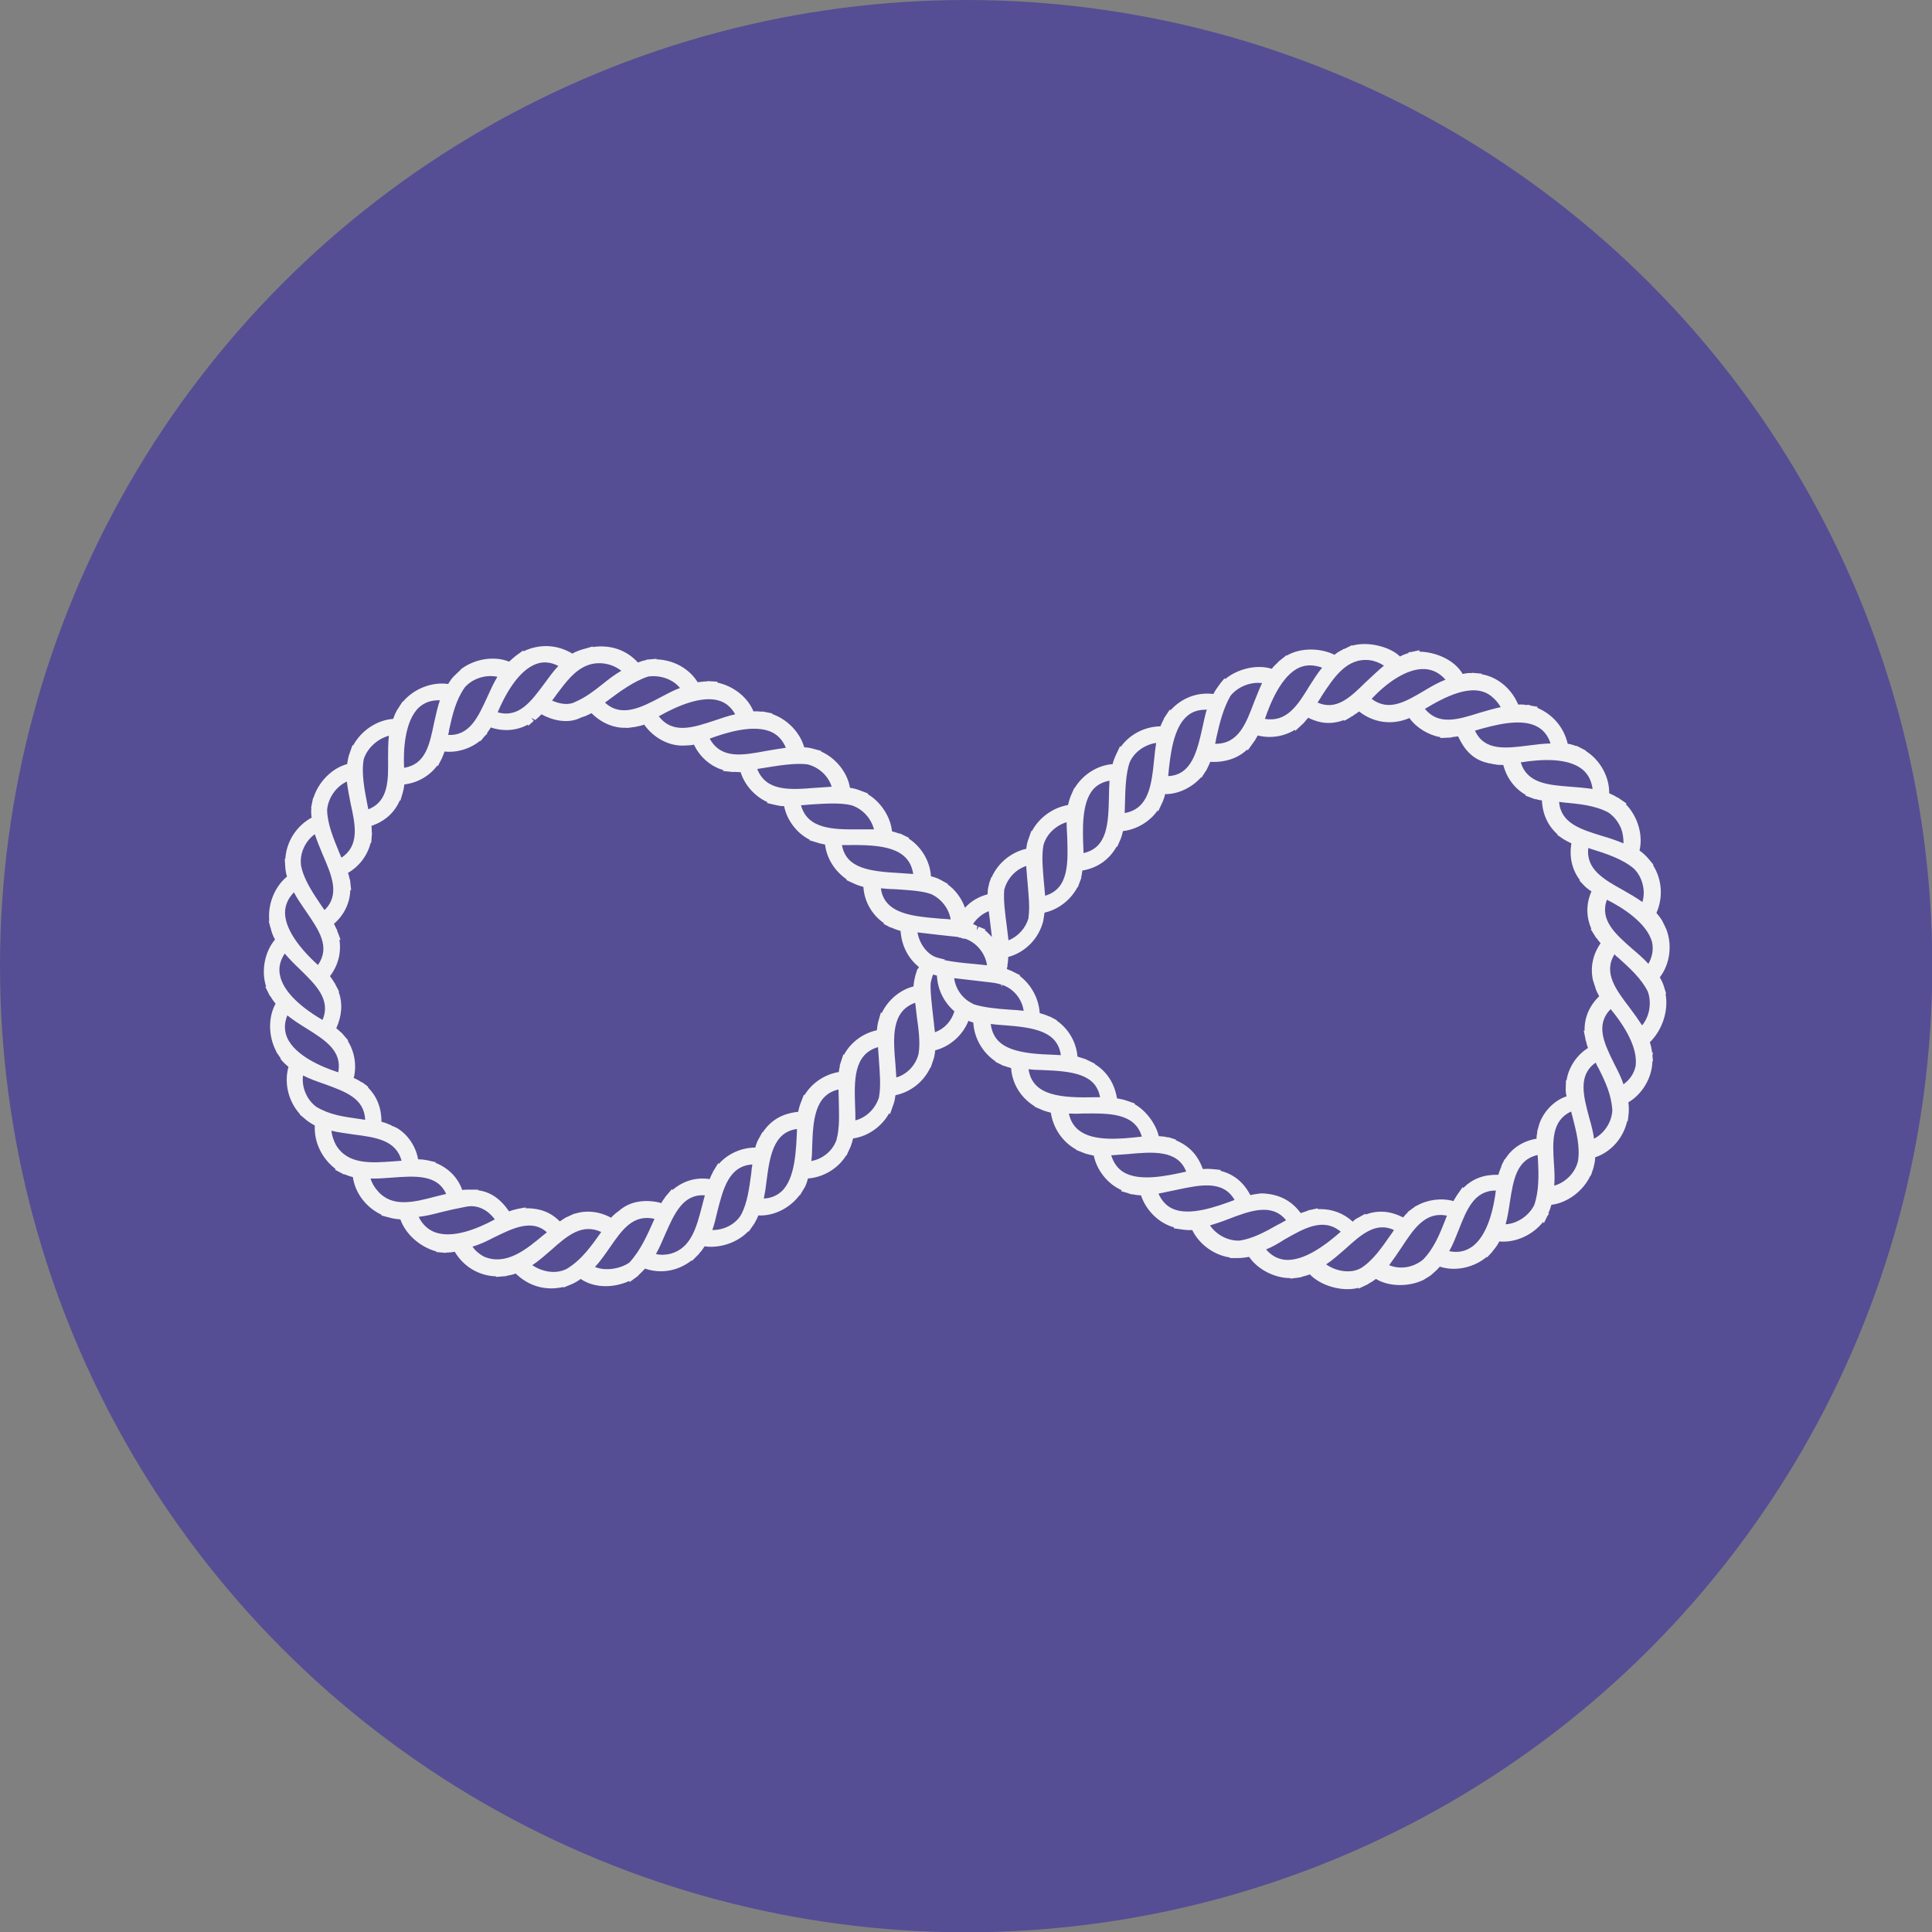 <?xml version="1.0" encoding="utf-8"?>
<!-- Generator: Adobe Illustrator 26.1.0, SVG Export Plug-In . SVG Version: 6.00 Build 0)  -->
<svg version="1.1" id="Capa_1" xmlns="http://www.w3.org/2000/svg" xmlns:xlink="http://www.w3.org/1999/xlink" x="0px" y="0px"
	 viewBox="0 0 675.1 675.1" style="enable-background:new 0 0 675.1 675.1;" xml:space="preserve">
<rect x="0" y="0" width="675.1" height="675.1" fill="#808080" stroke="none"/>
<style type="text/css">
	.st0{fill:#554E94;}
	.st1{fill:#F2F2F2;}
</style>
<circle class="st0" cx="337.6" cy="337.6" r="337.6"/>
<path class="st1" d="M582,347.3l0.2-0.1l-0.9-2.9l0,0c-0.3-0.9-0.8-1.9-1.3-2.8c3.5-4.6,4.4-11.1,2.3-16.7l0,0l-0.8-1.7
	c-0.1-0.2-0.3-0.5-0.3-0.6l-0.4-0.8l0,0c-0.6-1-1.3-1.9-2-2.7c2.4-5.3,2-11.7-1.2-16.7l0.2-0.1l-2-2.4c-0.9-1-1.9-1.9-2.9-2.6
	c1.3-5.6-0.7-12-4.8-16.2l0.3-0.2l-3.2-2.2H565c-0.8-0.6-1.8-1-2.7-1.4c0.1-5.7-3.1-11.6-8.2-14.8l0.1-0.1l-3.3-1.7l-0.1,0.1
	c-0.9-0.3-1.9-0.7-3-0.8c-1.3-5.7-5.2-10.3-10.7-12.6l0.3-0.3l-2.3-0.4c-0.1,0-0.3-0.1-0.3-0.1l-1-0.3l-0.1,0.2
	c-1.1-0.2-2.2-0.3-3.2-0.2c-2.3-5.6-7.3-9.7-12.8-10.6l0.1-0.2l-3.4-0.3l-0.1,0.1c-1.1-0.1-2.2,0.1-3.2,0.3c-2.9-5-9.5-7.7-15.2-7.8
	l0.2-0.5l-2.4,0.5c-0.1,0-0.3,0.1-0.3,0.1l-1.2,0.1v0.3c-1.1,0.3-2.1,0.7-3,1.2c-3.4-3.4-11.2-5.4-16.7-3.8v-0.2l-2,1
	c-0.1,0-0.3,0.2-0.4,0.2l-0.9,0.3v0.1c-0.9,0.4-1.9,1-2.9,1.8c-4.6-2.3-11.6-2.7-16.7,0.3v-0.2l-3,2.4v0.1c-0.8,0.7-1.5,1.4-2.2,2.3
	c-5.1-1.6-11.8-0.1-16.3,3.6l-0.2-0.3l-1.4,1.7c-0.1,0.2-0.3,0.4-0.3,0.4c-0.8,1.1-1.6,2.2-2.2,3.4c-5.7-0.7-11.1,1.4-15,5.7
	l-0.2-0.3l-2.2,3.3l0.1,0.1c-0.5,0.8-0.9,1.7-1.2,2.5c-5.7,0.1-10.8,2.9-13.9,7.2l-0.2-0.3l-1.6,3.4l0,0c-0.4,0.9-0.8,1.9-1,2.9
	c-5.3,0.4-10.4,3.6-13.3,8.4l-0.1-0.1l-1.4,3.2l0,0c-0.3,0.9-0.6,1.9-0.8,2.8c-5.3,0.9-10.1,4.4-12.6,9.1l-0.2-0.1l-1.2,3.4l0,0
	c-0.3,0.9-0.5,1.9-0.6,2.9c-5.1,1.1-9.9,4.9-12.1,10l-0.1-0.1l-0.7,2l-0.3,1.3l0,0c-0.2,0.8-0.3,1.8-0.3,2.7
	c-3.1,0.8-5.8,2.4-7.9,4.7c-1.2-3.3-3.3-6.2-6.1-8.2l0.2-0.1l-2-1.1c-1.3-0.8-2.7-1.3-4-1.6c-0.3-5.3-3.4-10.4-7.8-13.2l0.2-0.2
	l-3.3-1.6l-0.1,0.1c-0.8-0.3-1.8-0.6-2.6-0.8c-0.5-5.1-4-10.4-8.5-13l0.2-0.2l-2.9-1.1c-1.1-0.4-2.3-0.8-3.5-0.9
	c-0.8-5.3-5-10.5-10.1-12.7l0.1-0.2l-3-0.8l0,0c-1-0.3-2-0.4-3-0.5c-1.4-5.1-5.9-9.8-11.2-11.6l0.1-0.2l-3.5-0.7l-0.1,0.1
	c-1-0.1-2-0.2-3-0.1c-2.1-5.1-7.1-8.9-12.7-10.1l0.1-0.3l-3.5-0.2l-0.1,0.1c-1.1,0-2.2,0.2-3.3,0.3c-3-4.8-8.4-7.8-14.4-8v-0.2
	l-3.5,0.3v0.1c-1,0.2-2,0.5-3,0.9c-4-4.4-9.6-6.3-15.8-5.4v-0.2l-2.4,0.7c-0.8,0.2-3.1,0.8-4.7,1.8c-5.3-3.2-11.4-3.5-17.1-0.8
	l-0.1-0.3l-2.6,1.9l0,0c-0.8,0.7-1.6,1.3-2.3,2c-5.2-2.1-12.1-1-16.9,2.7V234l-2.5,2.4l0,0c-0.8,0.8-1.3,1.7-1.9,2.6
	c-5.8-0.8-12,1.7-15.8,6.2l-0.1-0.1l-1.8,2.8c-0.1,0.1-0.1,0.2-0.2,0.3l-0.1,0.2l0,0c-0.5,0.9-0.9,1.9-1.2,2.8
	c-5.7,0.4-11.2,4.1-14,9.3l-0.2-0.2l-1.3,3.7l0,0c-0.3,1-0.4,2-0.6,3c-5.3,1.4-10.1,6.3-11.8,11.9l-0.1-0.1l-0.7,3.5l0.1,0.1
	c-0.1,1-0.1,2.1,0.1,3.3c-5.3,2.9-8.8,8.3-9.2,14.4h-0.2l0.2,3.1l0,0c0.1,1.2,0.3,2.2,0.6,3.1c-4.4,3.6-6.8,9.8-6.2,15.5h-0.2l0.5,2
	c0.1,0.2,0.2,0.6,0.2,0.6c0.3,1.3,0.8,2.7,1.5,3.9c-3.6,4.3-4.9,10.9-3.1,16.5h-0.3l1.6,3.2h0.1c0.6,1,1.2,1.9,1.9,2.7
	c-2.7,4.9-2.5,11.7,0.3,16.8h-0.1l1.3,1.9c0.1,0.2,0.3,0.3,0.3,0.4L98,370c0.8,1,1.7,1.9,2.8,2.8c-1.6,5.7,0,12.1,4,16.5l-0.1,0.1
	l2.5,2.1l0,0c0.9,0.7,1.9,1.3,2.8,1.8c-0.3,5.8,2.5,11.6,7.3,15.2l-0.3,0.2l3.2,1.7l0.1-0.1c1,0.4,2,0.8,3,1
	c0.8,5.7,4.8,10.8,10.1,13.2l-0.2,0.2l3.4,0.9l0,0c1.2,0.3,2.3,0.4,3.3,0.5c1.9,5.3,7,9.7,12.6,11.2l-0.1,0.2l3.4,0.3v-0.1
	c1,0,2.1-0.1,3.1-0.3c3.1,5.2,8.4,8.4,14.5,8.6l-0.1,0.2l3.7-0.3v-0.1c1.2-0.2,2.2-0.4,3.2-0.8c3.6,3.5,7.9,5.2,12.5,5.2
	c1.4,0,2.8-0.2,4.2-0.5v0.2l2.7-1.1c1.2-0.5,2.4-1.2,3.3-1.9c5.2,3.5,12,3,17,0.7l0.1,0.4l3-2.2v-0.1c0.8-0.8,1.6-1.5,2.4-2.4
	c5.7,1.9,11.6,0.8,16.3-2.9l0.1,0.2l2.5-2.5v-0.1c0.8-0.8,1.4-1.7,1.9-2.5c5.4,0.8,11.7-1.4,15.3-5.3l0.1,0.2l2.1-3v-0.1
	c0.5-0.8,1-1.8,1.3-2.6c5.3,0.3,11-2.5,14.4-7.1l0.1,0.1l1.8-3l0,0c0.4-0.8,0.8-1.9,1-2.9c5.4-0.4,10.6-3.5,13.4-8.1l0.1,0.1
	l1.5-3.3l0,0c0.3-0.9,0.6-1.9,0.8-2.7c5.1-0.7,10-4.1,12.6-8.8l0.3,0.3l1.3-3.7l0,0c0.3-0.9,0.5-1.9,0.6-2.9
	c5.3-1.1,9.9-4.7,12.2-9.7l0.1,0.1l1.2-3.6l0,0c0.2-0.8,0.3-1.7,0.4-2.5c5.1-1.3,9.6-5.2,11.6-10.3c0.6,0.3,1.1,0.4,1.7,0.6
	c0.3,5.4,3.2,10.5,7.8,13.6l-0.1,0.1l3,1.5v-0.1c0.8,0.3,1.7,0.6,2.5,0.8c0.4,5.6,3.5,10.5,8.3,13.4l-0.1,0.1l3,1.3l0,0
	c0.9,0.3,1.8,0.6,2.7,0.8c0.8,5.4,4.1,10.3,8.9,12.9l-0.1,0.1l3.3,1.3l0,0c1,0.3,1.9,0.5,2.9,0.7c1.1,5.2,4.9,10,9.8,12.1l-0.3,0.3
	l2.4,0.7c0.1,0,0.3,0.1,0.5,0.2l1.1,0.3l0.1-0.1c1,0.3,1.9,0.3,2.9,0.4c1.8,5.3,6.2,9.7,11.6,11.2l-0.2,0.3l3.5,0.5l0,0
	c1,0.1,2,0.2,3,0.1c2.5,5.1,7.7,8.8,13.2,9.6l-0.1,0.2h2.8c0.1,0,0.1,0,0.1,0c1.3,0,2.6-0.2,3.9-0.4c3,4.4,8.9,7.4,14.3,7.4
	c0.1,0,0.1,0,0.2,0l-0.1,0.2l3.8-0.5v-0.1c1-0.3,2-0.5,3-0.9c3.8,4,11.4,6.2,17,4.7v0.3l3.4-1.6v-0.1c1-0.5,1.9-1.1,2.7-1.7
	c4.6,2.8,11.6,2.8,16.7,0.3l0,0l0.3-0.2c0.4-0.3,0.8-0.5,1.3-0.8l0.3-0.2c0.2-0.1,0.4-0.3,0.6-0.4l0.8-0.7l0,0
	c0.8-0.7,1.6-1.4,2.3-2.3c5.5,1.8,12,0.3,16.4-3.4l0.1,0.2l1.5-1.6c0.1-0.1,0.4-0.4,0.4-0.5c0.9-1.1,1.8-2.2,2.4-3.5
	c5.7,0.5,11.6-2.2,15.3-6.8l0.3,0.4l1.1-2.3c0-0.1,0.2-0.3,0.2-0.3l0.5-0.8L541,424c0.5-1,0.8-2,1.1-3c5.7-0.7,11.2-4.9,13.7-10.3
	l0.1,0.1l0.9-2.7c0.3-1.2,0.6-2.4,0.6-3.7c5.7-1.9,9.9-6.9,11.2-12.7l0.2,0.1l0.3-2.7c0.1-1.3,0.1-2.6-0.1-3.9c5-3,8.3-8.7,8.4-14.4
	l0.2,0.1l-0.2-2.2l0.2-0.7l-0.3-0.3c-0.2-1.3-0.4-2.4-0.8-3.5C580.8,360,583.1,353.3,582,347.3z M121.2,273.1
	c0.3,2.4,0.8,5.1,1.3,7.6c1.7,7.6,3.2,14.8-3.2,19c-0.3-0.6-0.5-1.3-0.8-1.9c-2-4.9-4.1-9.9-4.2-14.8
	C114.7,278.7,117.5,274.8,121.2,273.1z M557,397.9c-0.3-2.4-1-5-1.7-7.4c-2-7.6-4-14.8,2.3-19.2c0.3,0.8,0.7,1.5,1.1,2.2
	c2.4,4.8,4.3,9,4.7,14.3C563.3,391.9,560.7,396,557,397.9z M306.8,365.9c0.1,1.3,0.2,2.8,0.3,4.2c0.3,4.6,0.8,9.4,0,13.5
	c-1.3,3.9-4.4,6.9-8.2,7.9c0-1.5,0-3.2-0.1-4.9C298.5,377.6,298.2,368.4,306.8,365.9z M308.1,354l-0.3-0.2l-1,3.5l0,0
	c-0.2,0.9-0.3,1.8-0.4,2.7c-5,1.1-9.2,4.3-11.5,8.6l-0.2-0.2l-1.3,4h0.1c-0.2,0.8-0.3,1.5-0.4,2.2c-4.9,0.8-9.4,3.8-12,8.1l-0.2-0.2
	l-1.3,3.4l0,0c-0.3,0.8-0.5,1.8-0.7,2.6c-5.6,0.6-9.5,2.9-12.4,7.2l-0.1-0.1l-1.7,3.1l0,0c-0.3,0.8-0.6,1.5-0.8,2.3h-0.1
	c-4.7,0-9.6,2.2-12.6,5.7l-0.2-0.3l-1.9,3.1v0.1c-0.4,0.8-0.8,1.5-1.1,2.4c-4.8-0.7-9.2,0.6-13,3.8l-0.2-0.3l-2.4,2.8v0.1
	c-0.5,0.7-1,1.3-1.3,2c-4.6-1.3-10.6-1.1-14.8,2.7l-0.7,0.5c-0.8,0.6-1.5,1.3-2.1,1.9c-4-2.2-8.6-2.7-12.6-1.4V424l-2,0.9
	c-0.2,0.1-0.5,0.3-0.7,0.3l-0.2,0.1c-0.8,0.4-1.6,1-2.4,1.5c-3-3.1-6.8-4.6-11.6-4.6c-0.2,0-0.3,0-0.4,0l0.1-0.3l-2.2,0.4
	c-0.2,0-0.5,0.1-0.5,0.1c-1,0.2-2.1,0.5-3.1,0.9c-3.2-4.6-6.6-6.8-10.9-7.4l0.1-0.2h-3.3c-0.8,0-1.5,0-2.3,0.1
	c-1.5-4.4-5-7.8-9.4-9.5l0.2-0.2l-2.3-0.5c-0.2,0-0.6-0.2-0.7-0.2h-0.3c-0.9-0.2-1.9-0.3-2.9-0.3c-0.8-4.6-3.7-8.8-7.5-11l0,0
	l-0.7-0.3c-0.3-0.2-0.5-0.3-0.8-0.3l-0.3-0.2c-0.2-0.1-0.4-0.3-0.6-0.3l0,0c-0.9-0.4-1.9-0.8-2.9-1c0-4.9-1.6-8.9-4.8-12.1l0.2-0.1
	l-1.7-1.3c-0.1-0.1-0.5-0.3-0.7-0.4h-0.1c-0.8-0.6-1.8-1.1-2.6-1.4c1.1-4.3,0.3-9.3-2.1-13l0.2-0.1l-2.4-2.8h-0.1
	c-0.5-0.5-1.1-1-1.7-1.5c2-4.4,2.3-8.8,0.8-12.8h0.2l-1.1-2.1c-0.1-0.2-0.3-0.5-0.3-0.7l-0.2-0.2c-0.5-0.9-1.1-1.7-1.6-2.4
	c2.9-3.8,4-8.3,3.3-12.7h0.4l-0.8-2.2c0-0.1-0.2-0.3-0.2-0.4l-0.3-1.1h-0.1c-0.3-0.7-0.6-1.3-0.9-1.9c3.5-3,5.6-7.3,5.7-11.8
	l0.3,0.1l-0.4-3.8h-0.1c-0.2-0.8-0.3-1.5-0.6-2.3c3.9-2.2,6.9-6.2,7.9-10.5l0.2,0.1l0.3-3.6h-0.1c0-0.8,0-1.6-0.1-2.4
	c4.8-1.7,8-4.6,9.9-8.9l0.2,0.1l0.8-2.7c0.3-1.1,0.5-2,0.6-3c4.8-0.6,8.8-3,11.5-6.6l0.2,0.2l1.3-2.5c0.3-0.8,0.8-1.7,1-2.6
	c4.3,0.5,9.2-1,12.5-3.8l0.1,0.2l1.4-1.7l1-1l-0.1-0.2c0.5-0.6,0.9-1.3,1.3-1.9c4.6,1.5,9,1.1,13-1l0.1,0.4l1.9-1.7l-0.8-1h0.1
	l1.2,0.7c0.8-0.6,1.5-1.3,2.2-2c3.8,2.1,9.3,3.5,13.9,1.1l1.5-0.5l0,0c0.7-0.3,1.4-0.7,2.1-1c3.5,3.5,7.9,5.3,12.2,5.1v0.1l0.8-0.1
	c0.4,0,0.8-0.1,1.3-0.2h0.3c0.2,0,0.6-0.1,0.6-0.1c1.1-0.2,2.1-0.4,3.2-0.8c3.3,4.7,8.9,7.7,14.3,7.3l0,0c1.1,0,2.2-0.1,3.1-0.3
	c2,4.3,5.9,7.7,10.3,8.9l-0.2,0.3l3.8,0.4v-0.1c0.7,0.1,1.5,0.1,2.4,0.1c1.4,4.6,5.1,8.6,9.4,10.5l-0.2,0.3l3.5,0.8l0,0
	c0.8,0.2,1.6,0.3,2.5,0.3c1,5,4.5,9.5,8.9,11.7l-0.1,0.2l3,0.9c0.8,0.3,1.7,0.4,2.5,0.6c0.6,5,3.5,9.4,7.6,12.2l-0.2,0.2l3.5,1.6
	l0,0c0.8,0.3,1.6,0.6,2.5,0.8c0.3,5.1,3,9.8,7.2,12.7l-0.2,0.2l1.9,1c0.2,0.1,0.5,0.3,0.7,0.3h0.1c1.1,0.5,2.2,0.9,3.3,1.2
	c0.3,4.9,2.5,9.5,6.4,12.6c-0.1,0.3-0.3,0.5-0.3,0.7l-0.2-0.1l-0.6,1.9c-0.4,1.4-0.7,2.9-0.8,4.3C314.6,345.8,310.3,349.4,308.1,354
	z M112.7,356.4c-8.9-5.2-14-10.7-14.9-15.8c-0.5-2.5,0.1-5,1.7-7.4c1.6,1.9,3.5,3.8,5.4,5.6C110.4,344.2,115.7,349.3,112.7,356.4z
	 M107,359.3c6.7,4.2,12.6,7.9,11.2,15.4c-5.3-1.7-15.1-5.7-17.9-12.2c-1-2.4-1-5,0.1-7.7C102.4,356.4,104.7,357.9,107,359.3z
	 M113.4,318c-0.3-0.5-0.7-0.9-1-1.4c-3-4.5-6.2-9.1-7.2-14.1c-0.6-4.1,1.4-8.6,4.8-11c0.8,2.4,1.8,4.8,2.8,7.2
	C115.9,305.9,118.9,312.7,113.4,318z M106.9,318.4c4.6,6.7,8.6,12.5,4.2,18.8c-7.5-6.8-11.6-13.3-11.5-18.5c0.1-2.6,1.1-4.8,3.1-6.9
	C103.9,314.1,105.4,316.2,106.9,318.4z M113.4,378.8c7.4,2.7,13.9,5,14.2,12.5c-0.7-0.1-1.3-0.2-2-0.3c-5.6-0.8-10.3-1.4-15-4.2
	c-3.4-2.4-5.3-7-4.7-11C108.2,377,110.8,377.9,113.4,378.8z M123.4,396.4c7.7,1,15,1.9,16.9,9.2c-0.8,0.1-1.8,0.1-2.7,0.2
	c-7.9,0.6-16.1,1.2-20.2-5.7c-0.8-1.5-1.4-3.2-1.6-5C118.2,395.7,120.8,396,123.4,396.4z M132.1,416.3c-1.3-1.4-2.2-3-2.6-4.5
	c2.2,0.1,4.7-0.1,7.3-0.3c8.3-0.6,16-1.2,19.1,5.7c-1.2,0.3-2.4,0.6-3.7,0.9C144.7,420.1,137.1,422,132.1,416.3L132.1,416.3z
	 M172.4,432.5c6.9-3.4,13.5-6.6,18.7-1.9c-0.3,0.3-0.7,0.6-1,0.8c-6.2,5.2-13.2,11-21,7.7c-1.5-0.8-3-2-4-3.5
	C167.6,434.9,170.1,433.7,172.4,432.5z M192.6,436.8c5.7-5.1,10.8-9.4,17.5-6.3c-3.4,4.8-6.9,9.8-12.1,12.9c-4,2-8.7,0.9-12-1.3
	C188.4,440.5,190.5,438.6,192.6,436.8z M207.9,442.7c1.9-2,3.6-4.5,5.2-6.8c4.3-6.2,8.1-11.7,15.6-10c-2.4,5.4-4.8,11-8.8,15.3
	C216.9,443.3,211.6,444.3,207.9,442.7z M232.4,431.4c3.2-7.3,6.3-14.3,13.9-13.7c-0.3,1.2-0.7,2.4-1,3.8c-1.9,7.2-3.7,14.6-11,16.6
	l0,0c-1.6,0.4-3.4,0.5-5.1,0.1C230.4,436.1,231.4,433.7,232.4,431.4z M267.8,413.1c1.1-8.6,2.3-17.5,10.7-18.6
	c-0.3,7.4-0.6,17.5-5.5,21.9c-1.6,1.4-3.6,2.3-6.1,2.4C267.3,416.9,267.6,415,267.8,413.1z M292.3,398.3c-1.3,3.8-4.8,6.7-8.8,7.4
	c0.2-1.6,0.3-3.4,0.3-5.1c0.3-8.9,0.8-18,9.2-19.9c0,1.4,0.1,2.9,0.1,4.4C293.2,389.6,293.4,394.3,292.3,398.3z M217.1,234.4
	c-2.3,1.3-4.5,3-6.6,4.7c-3,2.4-6.2,4.8-9.6,6.2c-2.1,1.2-5.4,0.7-8-0.5c0.6-0.8,1.2-1.5,1.7-2.3c3.1-4.1,6.2-8.4,10.9-10.1
	C209.4,231,214,231.9,217.1,234.4z M328.5,321c-9.2-0.8-19.5-1.5-20.7-10.6c1.4,0.1,3,0.3,4.7,0.3c4.4,0.3,9.4,0.5,12.8,1.7
	c3.6,1.6,6.3,5.1,6.9,8.9C330.9,321.1,329.7,321.1,328.5,321z M300.9,289.8c-0.2,0-0.3,0-0.6,0c-9,0.1-18.1,0-20.4-8.4
	c1.1-0.1,2.3-0.2,3.5-0.3c4.8-0.3,10.3-0.7,14.2,0.3c3.9,1.3,6.8,4.6,7.8,8.4C303.9,289.8,302.4,289.8,300.9,289.8z M284.8,275.3
	c-8.8,0.7-17.1,1.3-20.2-6.6c0.6-0.1,1.2-0.2,1.9-0.3c5-0.8,11.2-1.9,15.7-1.3c4,1,7.3,4.1,8.4,7.8
	C288.7,275,286.8,275.2,284.8,275.3z M211.4,245.5l0.7-0.5c4.4-3.3,9.4-7,14.4-8.6c4.3-0.6,8.7,1,11.1,4c-2.2,0.8-4.4,2-6.5,3.1
	C224,247.3,217.1,250.8,211.4,245.5z M173.8,236.5c-1.3,2.1-2.4,4.6-3.5,7c-3.2,7-6.2,13.7-13.7,13.3c0.1-0.5,0.3-1.1,0.3-1.6
	c1.2-5.5,2.4-10.6,5.5-15C165.1,237.1,169.7,235.6,173.8,236.5z M153.7,244.7c-0.8,2.4-1.4,5.1-2,7.8c-1.6,7.8-3,14.6-10.5,15.8
	c-0.3-5.7,0.1-16.3,5.2-21.1c1.9-1.7,4.1-2.5,6.9-2.5C153.5,244.7,153.6,244.7,153.7,244.7z M135.9,257.1c-0.3,2.5-0.3,5.2-0.3,7.9
	c0.1,7.7,0.2,15-6.9,17.8c-0.1-0.5-0.2-1-0.3-1.5c-1-5.2-2.2-11.1-1.3-16C128.3,261.4,132,258.1,135.9,257.1z M319.8,350.4
	c0.2,1.7,0.4,3.5,0.6,5.1c0.6,4.3,1.2,8.7,0.6,12.6c-0.9,4-4,7.3-7.8,8.4c-0.1-1.4-0.2-3-0.3-4.5
	C312.1,362.8,311.3,353.4,319.8,350.4z M333.8,327.3c0.2,0,0.4,0.1,0.9,0.1l0.7,0.3l0.1-0.1c0.1,0,0.2,0.1,0.3,0.1
	c0.5,0.2,0.7,0.3,0.9,0.3h0.5c4,1.3,7.1,5.1,7.7,9.3c-1.5-0.2-3.2-0.3-4.9-0.5c-3.5-0.3-7-0.7-10-1.3l0.2-0.2l-2.4-0.6
	c-3.8-0.9-6.6-5.1-7.2-8.9C324.7,326.3,330.7,327,333.8,327.3z M565.4,334.6c4,3.6,8.2,7.4,10.4,11.9c1.4,3.9,0.6,8.7-2,11.8
	c-1.3-2-2.8-4.1-4.3-6.1c-4.8-6.3-9.4-12.3-5.3-18.8C564.4,333.8,564.8,334.2,565.4,334.6z M576,336.8c-1.7-1.9-3.7-3.6-5.7-5.3
	c-5.8-5.1-11.4-10-8.8-17.1c5.1,2.5,14.1,8.1,15.8,14.9C577.8,331.8,577.4,334.3,576,336.8z M573.9,315.2c-2.1-1.5-4.5-2.9-6.8-4.2
	c-6.7-3.7-13-7.3-12.1-14.7l0.8,0.3c5.2,1.6,11.1,3.5,15.1,6.9C574,306.5,575.1,311.4,573.9,315.2z M544.8,280.2
	c0.5,0.1,1,0.1,1.5,0.2c5.4,0.5,11,1,15.7,3.5c1.9,1.3,3.5,3.2,4.5,5.7c0.6,1.6,0.8,3.4,0.8,5.1c-2.4-1-5-1.9-7.5-2.6
	C552.4,289.8,545.4,287.7,544.8,280.2z M516.9,249.1c-7.6,2.4-14.2,4.4-19-1.4c6.7-4,16.6-9.4,23-4.6c1.4,1.1,2.6,2.4,3.5,4
	C521.9,247.6,519.4,248.4,516.9,249.1z M497.6,241.4c-6.6,3.9-12.4,7.3-18.3,2.8c5.1-5.5,12.4-10.8,18.7-10.4
	c2.7,0.2,5.1,1.4,7.1,3.7C502.5,238.5,500.1,239.9,497.6,241.4z M477.3,238.3c-5.5,5.4-10.3,10.1-16.9,7.2c0.4-0.7,0.9-1.3,1.3-2.1
	c4.4-6.7,8.9-13.7,17-12.7c1.6,0.2,3.4,0.9,4.9,1.9C481.5,234.3,479.4,236.4,477.3,238.3z M441,238.7c-1,2.1-1.9,4.5-2.8,6.7
	c-2.8,7.4-5.4,14.5-13.4,14.5c-0.1,0-0.2,0-0.2,0c0.2-0.7,0.3-1.3,0.4-2c1.2-5.3,2.4-10.3,5-14.8C432.6,239.9,437,238.2,441,238.7z
	 M421.7,247.9c-0.6,1.9-1,4-1.5,6.2c-1.9,8.5-3.8,16.7-12,17.1c0.7-7.5,1.8-17.3,7-21.3c1.7-1.3,3.6-1.9,6.1-1.9
	C421.4,247.9,421.6,247.9,421.7,247.9z M404,259.6c-0.3,1.8-0.5,3.7-0.7,5.7c-0.9,8.9-1.8,17.3-10.3,18.8c0-1.1,0.1-2.2,0.1-3.4
	c0.1-4.9,0.3-10.4,1.6-14.2C396.2,262.9,399.9,260.2,404,259.6z M365.2,313c-0.1-1.4-0.3-3-0.4-4.4c-0.4-4.6-0.9-9.3-0.2-13.2
	c1-3.8,4.2-6.9,8.1-8.1c0,1.5,0.1,3.1,0.2,4.8C373.2,301.2,373.7,310.5,365.2,313z M342,323.8l-0.7,1.3l0.2-1.5l0,0l-0.8-0.4l0,0
	c-0.3-0.1-0.4-0.2-0.7-0.3c1.3-2,3.2-3.6,5.5-4.5c0.2,1.3,0.3,2.6,0.5,4c0.2,1.6,0.4,3.4,0.6,5c-0.8-0.8-1.6-1.7-2.5-2.4l0.3-0.2
	L342,323.8z M333.4,341.8l12.9,1.5c0.7,0.1,1.6,0.2,2.3,0.4c0.4,0.1,0.8,0.2,1.2,0.3l0.3,0.9v-0.8c4,1.3,7,4.9,7.6,9.1
	c-1.5-0.2-3.2-0.3-4.9-0.4c-4.6-0.3-9.3-0.8-12.6-1.9c-0.3-0.2-0.5-0.3-0.9-0.5C336,348.6,333.9,345.4,333.4,341.8z M448.7,433.2
	c7-4,13.7-7.9,19.8-2.8c-4.6,4-12.6,10.5-19.6,9.8c-2.4-0.3-4.6-1.4-6.5-3.6C444.6,435.7,446.7,434.5,448.7,433.2z M487.1,429.8
	c-0.4,0.6-0.8,1.3-1.3,1.9c-3,4.3-6.1,8.8-10.2,11.4c-3.7,2.1-8.9,1.1-12.2-1.3c2.3-1.5,4.5-3.5,6.6-5.3
	C475.5,431.5,480.7,426.8,487.1,429.8z M489.8,435.8c4.2-6.4,8.3-12.6,15.8-11c-0.2,0.4-0.3,0.8-0.5,1.3c-2,5.1-4.1,10.3-7.9,14.1
	c-3.4,2.7-7.8,3.5-11.8,1.9C486.9,440.1,488.4,437.9,489.8,435.8z M509.7,429.8c2.8-7.1,5.4-13.8,13-13.8l0,0
	c-0.7,5.6-2.7,16-8.7,19.9c-2.2,1.4-4.6,1.9-7.6,1.3C507.7,434.9,508.7,432.3,509.7,429.8z M526.1,427.8c0.7-2.4,1.1-5.1,1.5-7.8
	c1.2-7.6,2.3-14.8,9.7-16.4c0,0.5,0.1,1.1,0.1,1.6c0.3,5.4,0.4,11-1.3,15.9C534.2,424.9,530.1,427.6,526.1,427.8z M537.5,394.1
	l-0.4,1.4l0.1,0.1c-0.2,0.8-0.3,1.5-0.3,2.3c-4.8,0.8-8.7,3.4-11,7.2l-0.1-0.1l-0.9,1.8c-0.1,0.2-0.3,0.6-0.3,0.8v0.1
	c-0.4,0.9-0.8,1.9-1,2.8c-5.1-0.1-8.9,1.3-12.3,4.6l-0.2-0.3l-2.1,3l0,0c-0.3,0.6-0.8,1.2-1.1,1.9c-4.3-1.2-9.2-0.5-13,1.7v-0.1
	l-3,2.2v0.2c-0.6,0.5-1.1,1.1-1.6,1.7c-4.6-2.3-8.7-2.6-13.2-1v-0.3l-2.3,1.3c-0.9,0.4-1.6,0.9-2.1,1.5c-3.1-2.9-7.1-4.4-11.3-4.4
	c-0.3,0-0.7,0-1,0l0.1-0.3l-3.6,0.8v0.1c-0.8,0.3-1.6,0.5-2.4,0.8c-3.3-4.5-7.7-6.7-13.7-6.9l-0.9,0.1c-1,0.1-2,0.3-3,0.5
	c-2.3-4.4-5.7-7.3-10.5-8.5l0.2-0.3l-3.1-0.3c-1-0.1-2.1-0.1-3.2,0c-1.8-5-4.8-8.1-9.5-10.1l0.1-0.2l-1.9-0.6
	c-0.2-0.1-0.6-0.2-0.8-0.2h-0.3c-1-0.3-2.1-0.3-3-0.4c-0.9-4-4.3-8.9-8.5-11.2l0.2-0.2l-3.5-1.2h-0.1c-0.8-0.3-1.8-0.4-2.7-0.6
	c-0.8-5.1-3.5-9.4-7.8-12l0.1-0.1l-3.5-1.7H379c-0.8-0.3-1.7-0.5-2.5-0.8c-0.4-5.1-3.2-9.8-7.3-12.6l0.1-0.1l-1.9-1
	c-0.2-0.1-0.5-0.3-0.7-0.3l-0.3-0.1c-1-0.5-2.1-0.8-3.1-1.1c-0.3-5.1-3-10-7-13l0.2-0.2l-3.4-1.7h-0.1c-0.4-0.2-0.8-0.3-1.2-0.5
	l0.3-1.3h-0.1c0.2-0.9,0.3-1.9,0.3-2.9c5.9-1.6,10.6-6.3,12.2-12.4l0.2-1.2l0,0c0.1-0.7,0.2-1.3,0.3-1.9c4.9-1.1,9.2-4.5,11.5-8.9
	l0.1,0.1l1.3-3.5h-0.1c0.2-0.8,0.3-1.6,0.4-2.4c5.3-0.9,9.4-3.8,12-8.4l0.2,0.1l1.3-3l0,0c0.3-0.8,0.5-1.7,0.7-2.5
	c4.7-0.5,9.4-3.3,12.1-7.2l0.2,0.3l1.6-3.4l0,0c0.3-0.8,0.7-1.8,0.8-2.6l0,0c4.7,0,9.4-2.3,12.6-5.9l0.1,0.2l2-3.1v-0.1
	c0.4-0.8,0.8-1.6,1.1-2.4c5,0.3,9.7-1.2,12.9-4.3l0.2,0.3l2.8-3.9h-0.1c0.3-0.4,0.5-0.8,0.8-1.3c4.4,1.1,9.1,0.4,13-2l0.1,0.4l3-2.8
	l0,0c0.5-0.6,1-1.2,1.5-1.8c4.3,2.1,8.1,2.4,12.6,0.8v0.3l2.1-1.2c0.1-0.1,0.3-0.2,0.4-0.3l0.8-0.4v-0.1c0.7-0.4,1.3-0.8,1.9-1.3
	c5.1,4,11.6,4.9,17.6,2.3c2.4,3.4,6.7,6,10.9,6.7l-0.2,0.3l4-0.2v-0.1c0.8-0.1,1.5-0.2,2.3-0.3c2.3,4.9,5.1,7.7,9.2,9l0,0l0.8,0.2
	c0.5,0.2,1,0.3,1.5,0.3l0.3,0.1c0.2,0.1,0.7,0.2,0.7,0.1c1.1,0.3,2.1,0.3,3.3,0.3c1.2,4.6,4,8.3,7.9,10.5L533,278l3.5,1.3l0.1-0.1
	c0.8,0.3,1.5,0.4,2.2,0.5c0.2,4.8,2.1,8.9,5.5,11.9l-0.2,0.1l1.9,1.3c0.2,0.1,0.3,0.3,0.4,0.3h0.1c0.9,0.6,1.8,1,2.6,1.4
	c-0.8,4.8,0.2,9.2,3,12.9l-0.2,0.1l1.4,1.5c0.2,0.2,0.3,0.3,0.3,0.3l0.1,0.1c0.7,0.7,1.5,1.3,2.4,1.9c-1.9,4.3-1.9,8.9,0,13.1h-0.3
	l2,3.2h0.1c0.4,0.6,0.9,1.2,1.4,1.8c-2.8,4-3.7,8.7-2.6,13.2l0,0l0.1,0.2c0.1,0.4,0.3,0.9,0.4,1.3l0.1,0.3c0.1,0.2,0.2,0.4,0.2,0.6
	v0.1c0.3,0.9,0.8,1.9,1.3,2.8c-3.5,3.5-5.2,7.5-5.1,12.1l-0.3-0.1l0.5,2.4l0.2,1.2l0.1,0.1c0.2,0.8,0.4,1.7,0.7,2.4
	c-4,2.5-6.8,6.8-7.5,11.3h-0.2l-0.1,3.3l0,0c0,0.8,0.1,1.4,0.3,2.3C542.7,384.6,538.6,389.2,537.5,394.1z M543,406.7
	c-0.5-7.8-0.9-15.1,6-18.3c0.2,0.7,0.3,1.3,0.5,1.9c1.3,5.1,2.7,10.4,1.9,15.4c-0.9,4-4.3,7.5-8.3,8.6
	C543.3,412,543.2,409.3,543,406.7z M548.7,274.9c-7.8-0.6-15.1-1.2-17.3-8.5c7.4-1.2,16.6-1.6,21.6,2.5c2,1.7,3.1,3.9,3.5,6.8
	C553.9,275.3,551.3,275.1,548.7,274.9z M534.1,260.5c-7.9,1-15.4,2-18.7-5.2c6.9-2,16.4-4.6,22.1-1.2c2,1.2,3.5,3.1,4.3,5.7
	C539.3,259.8,536.7,260.2,534.1,260.5z M457.5,239.8c-4,6.6-7.9,12.7-15.5,11.4c1.7-5,5.7-15.3,12.2-18c2.4-1,4.9-0.9,7.8,0.1
	C460.4,235.2,458.9,237.6,457.5,239.8z M387.7,272.8c-0.1,1.8-0.2,3.5-0.2,5.5c-0.2,9.2-0.4,17.9-8.9,19.8v-0.7
	c-0.3-7.2-0.8-16.9,3.5-21.7C383.5,274.2,385.4,273.2,387.7,272.8z M359.4,320.4v0.4c-1,3.5-3.6,6.4-7,7.8c-0.2-1.5-0.4-3.2-0.6-5
	c-0.6-4.5-1.2-9-0.9-12.6c1-4,4-7.2,7.7-8.4c0.1,1.9,0.3,4,0.5,6.2C359.4,312.8,359.9,316.9,359.4,320.4z M314.8,305.1
	c-11-0.6-19.1-1.6-20.6-9.8c0.6,0,1.3,0,1.9,0c12.1-0.2,21.6,0.8,23,10.1C317.7,305.3,316.2,305.2,314.8,305.1z M267.7,262.4
	c-8.1,1.5-15.7,3-19.7-4.3c5.1-1.9,15.7-5.4,22-2.1c2.1,1.1,3.6,2.9,4.6,5.3C272.4,261.6,270,262,267.7,262.4z M249.9,251.7
	c-7.6,2.5-14.7,5-19.7-1.4c6.7-3.8,15.3-7.4,21.3-5.4c2.4,0.8,4.1,2.4,5.4,4.7C254.6,250.1,252.2,250.9,249.9,251.7z M190.2,238.9
	c-4.6,6.2-8.9,12.1-16.3,10c2.2-5.2,7-14.8,13.8-17c2.4-0.8,4.9-0.5,7.4,0.8C193.4,234.5,191.8,236.7,190.2,238.9z M154,423.6
	c2.8-0.7,5.5-1.3,8.2-1.8l1-0.2c3.7-0.6,7.2,1.1,9.7,4.5c-6.5,3.5-14.8,6.7-20.9,4.5c-2.4-0.9-4.4-2.7-5.7-5.4
	C148.9,424.9,151.4,424.3,154,423.6z M248.9,429.8c0.7-1.9,1.2-4,1.7-6.2c2.1-8.3,4.1-16.2,12.3-16.7c-0.2,1-0.3,2.1-0.4,3.2
	c-0.7,5-1.3,10-3.4,14.1C257.3,427.6,253.1,429.9,248.9,429.8z M325.3,343.1c0.2-0.9,0.4-1.8,0.8-2.6c0.4,0.2,0.9,0.3,1.3,0.4
	c0.2,4.8,2.4,9.3,6.1,12.5c-1.1,3.5-3.5,6.1-6.8,7.3c-0.1-0.9-0.3-2.1-0.4-3.5C325.8,352.9,324.8,344.8,325.3,343.1z M350.3,358.2
	c11.1,0.8,19.2,2.1,20.4,10.5c-0.7,0-1.3-0.1-2-0.1c-12.1-0.4-21.4-1.6-22.5-10.8C347.5,358,348.9,358.1,350.3,358.2z M364,373.9
	c10.9,0.4,18.9,1.4,20.4,9.5h-1.2c-12.2,0.3-22.4-0.3-23.8-9.8C360.8,373.8,362.4,373.9,364,373.9z M378.4,389.1
	c9-0.1,18.2-0.3,20.6,8.1h-0.3c-7.1,0.8-16.9,1.8-21.9-2.4c-1.7-1.4-2.8-3.3-3.3-5.7C374.9,389.2,376.6,389.2,378.4,389.1z
	 M393.8,403.3c8.7-0.8,17.7-1.7,20.7,6.1c-7.2,1.6-16.7,3.6-22.2,0c-1.9-1.3-3.2-3.1-4-5.7C390,403.6,391.9,403.4,393.8,403.3z
	 M411,415.8c8.4-1.8,16.4-3.5,20.4,3.5c-6.4,2.4-15.9,5.8-21.8,3c-2.1-1-3.7-2.8-4.8-5.2C406.8,416.7,408.8,416.2,411,415.8z
	 M422.8,428.2c2-0.6,4.1-1.3,6.4-2.2c7.8-3,15.3-5.7,20.2,0.4c-1,0.5-1.9,1.1-3,1.6c-4.2,2.4-8.6,4.8-13.2,5.5
	C429.4,433.7,425.2,431.7,422.8,428.2z M567.3,378.9c-0.8-2.4-2-4.8-3.2-7.1c-3.6-7.3-6.7-13.6-1.3-19.2c6.6,8,9.5,14.9,8.7,20.1
	C570.9,375.1,569.7,377.1,567.3,378.9z"/>
</svg>
